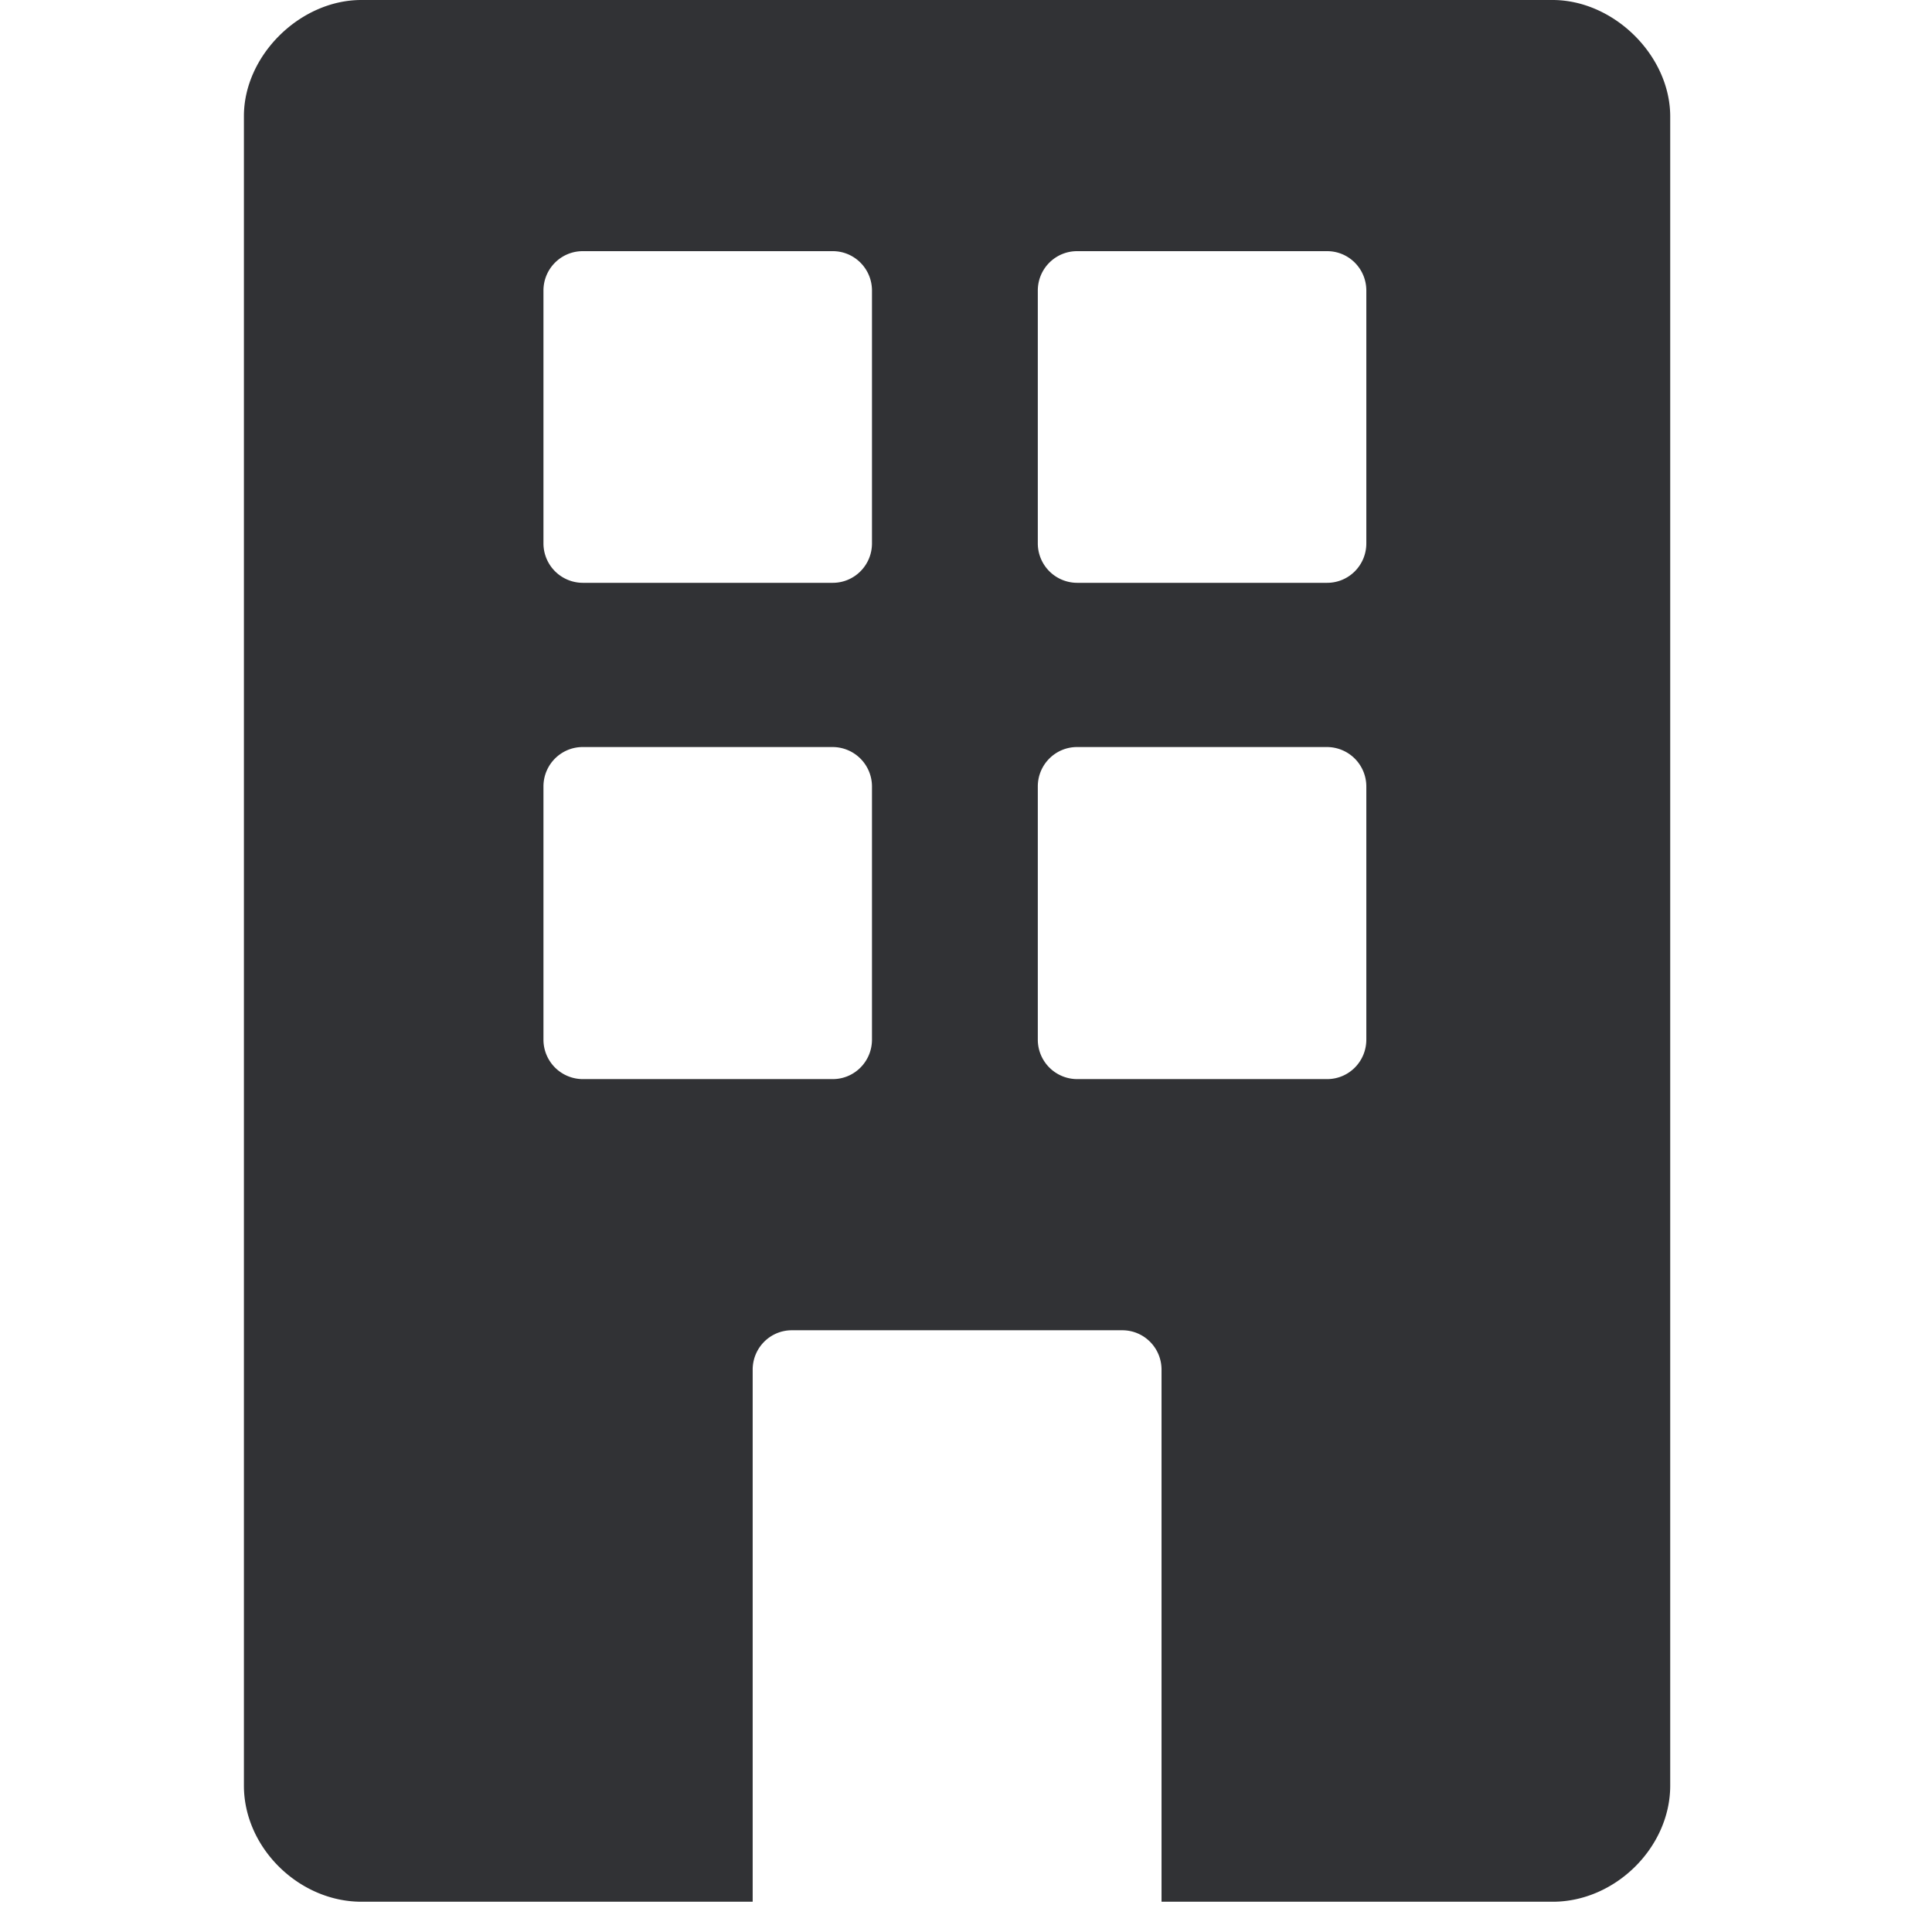 <svg width="24" height="24" xmlns="http://www.w3.org/2000/svg"><path d="M16.973 6.75c0 .272-.218.49-.487.49H13.38a.49.49 0 01-.488-.49V3.61c0-.272.219-.49.488-.49h3.106c.269 0 .487.218.487.49v3.14zm0 6.164c0 .273-.218.491-.487.491H13.38a.49.49 0 01-.488-.49V9.77c0-.272.219-.49.488-.49h3.106a.49.49 0 01.487.49v3.143zM10.832 6.75c0 .272-.219.49-.487.49H7.239a.49.49 0 01-.488-.49V3.61c0-.272.219-.49.488-.49h3.106c.268 0 .487.218.487.49v3.14zm0 6.164c0 .273-.219.491-.487.491H7.239a.49.49 0 01-.488-.49V9.77c0-.272.219-.49.488-.49h3.106a.49.49 0 01.487.49v3.143zM19.286 0H4.489C3.726 0 3.03.69 3.03 1.442v20.74c0 .77.683 1.442 1.46 1.442h4.86v-6.609c0-.272.218-.49.487-.49h4.104c.27 0 .488.218.488.49v6.609h4.86c.777 0 1.459-.676 1.459-1.442V1.442C20.745.689 20.048 0 19.286 0z" fill="#313235" fill-rule="nonzero"/></svg>